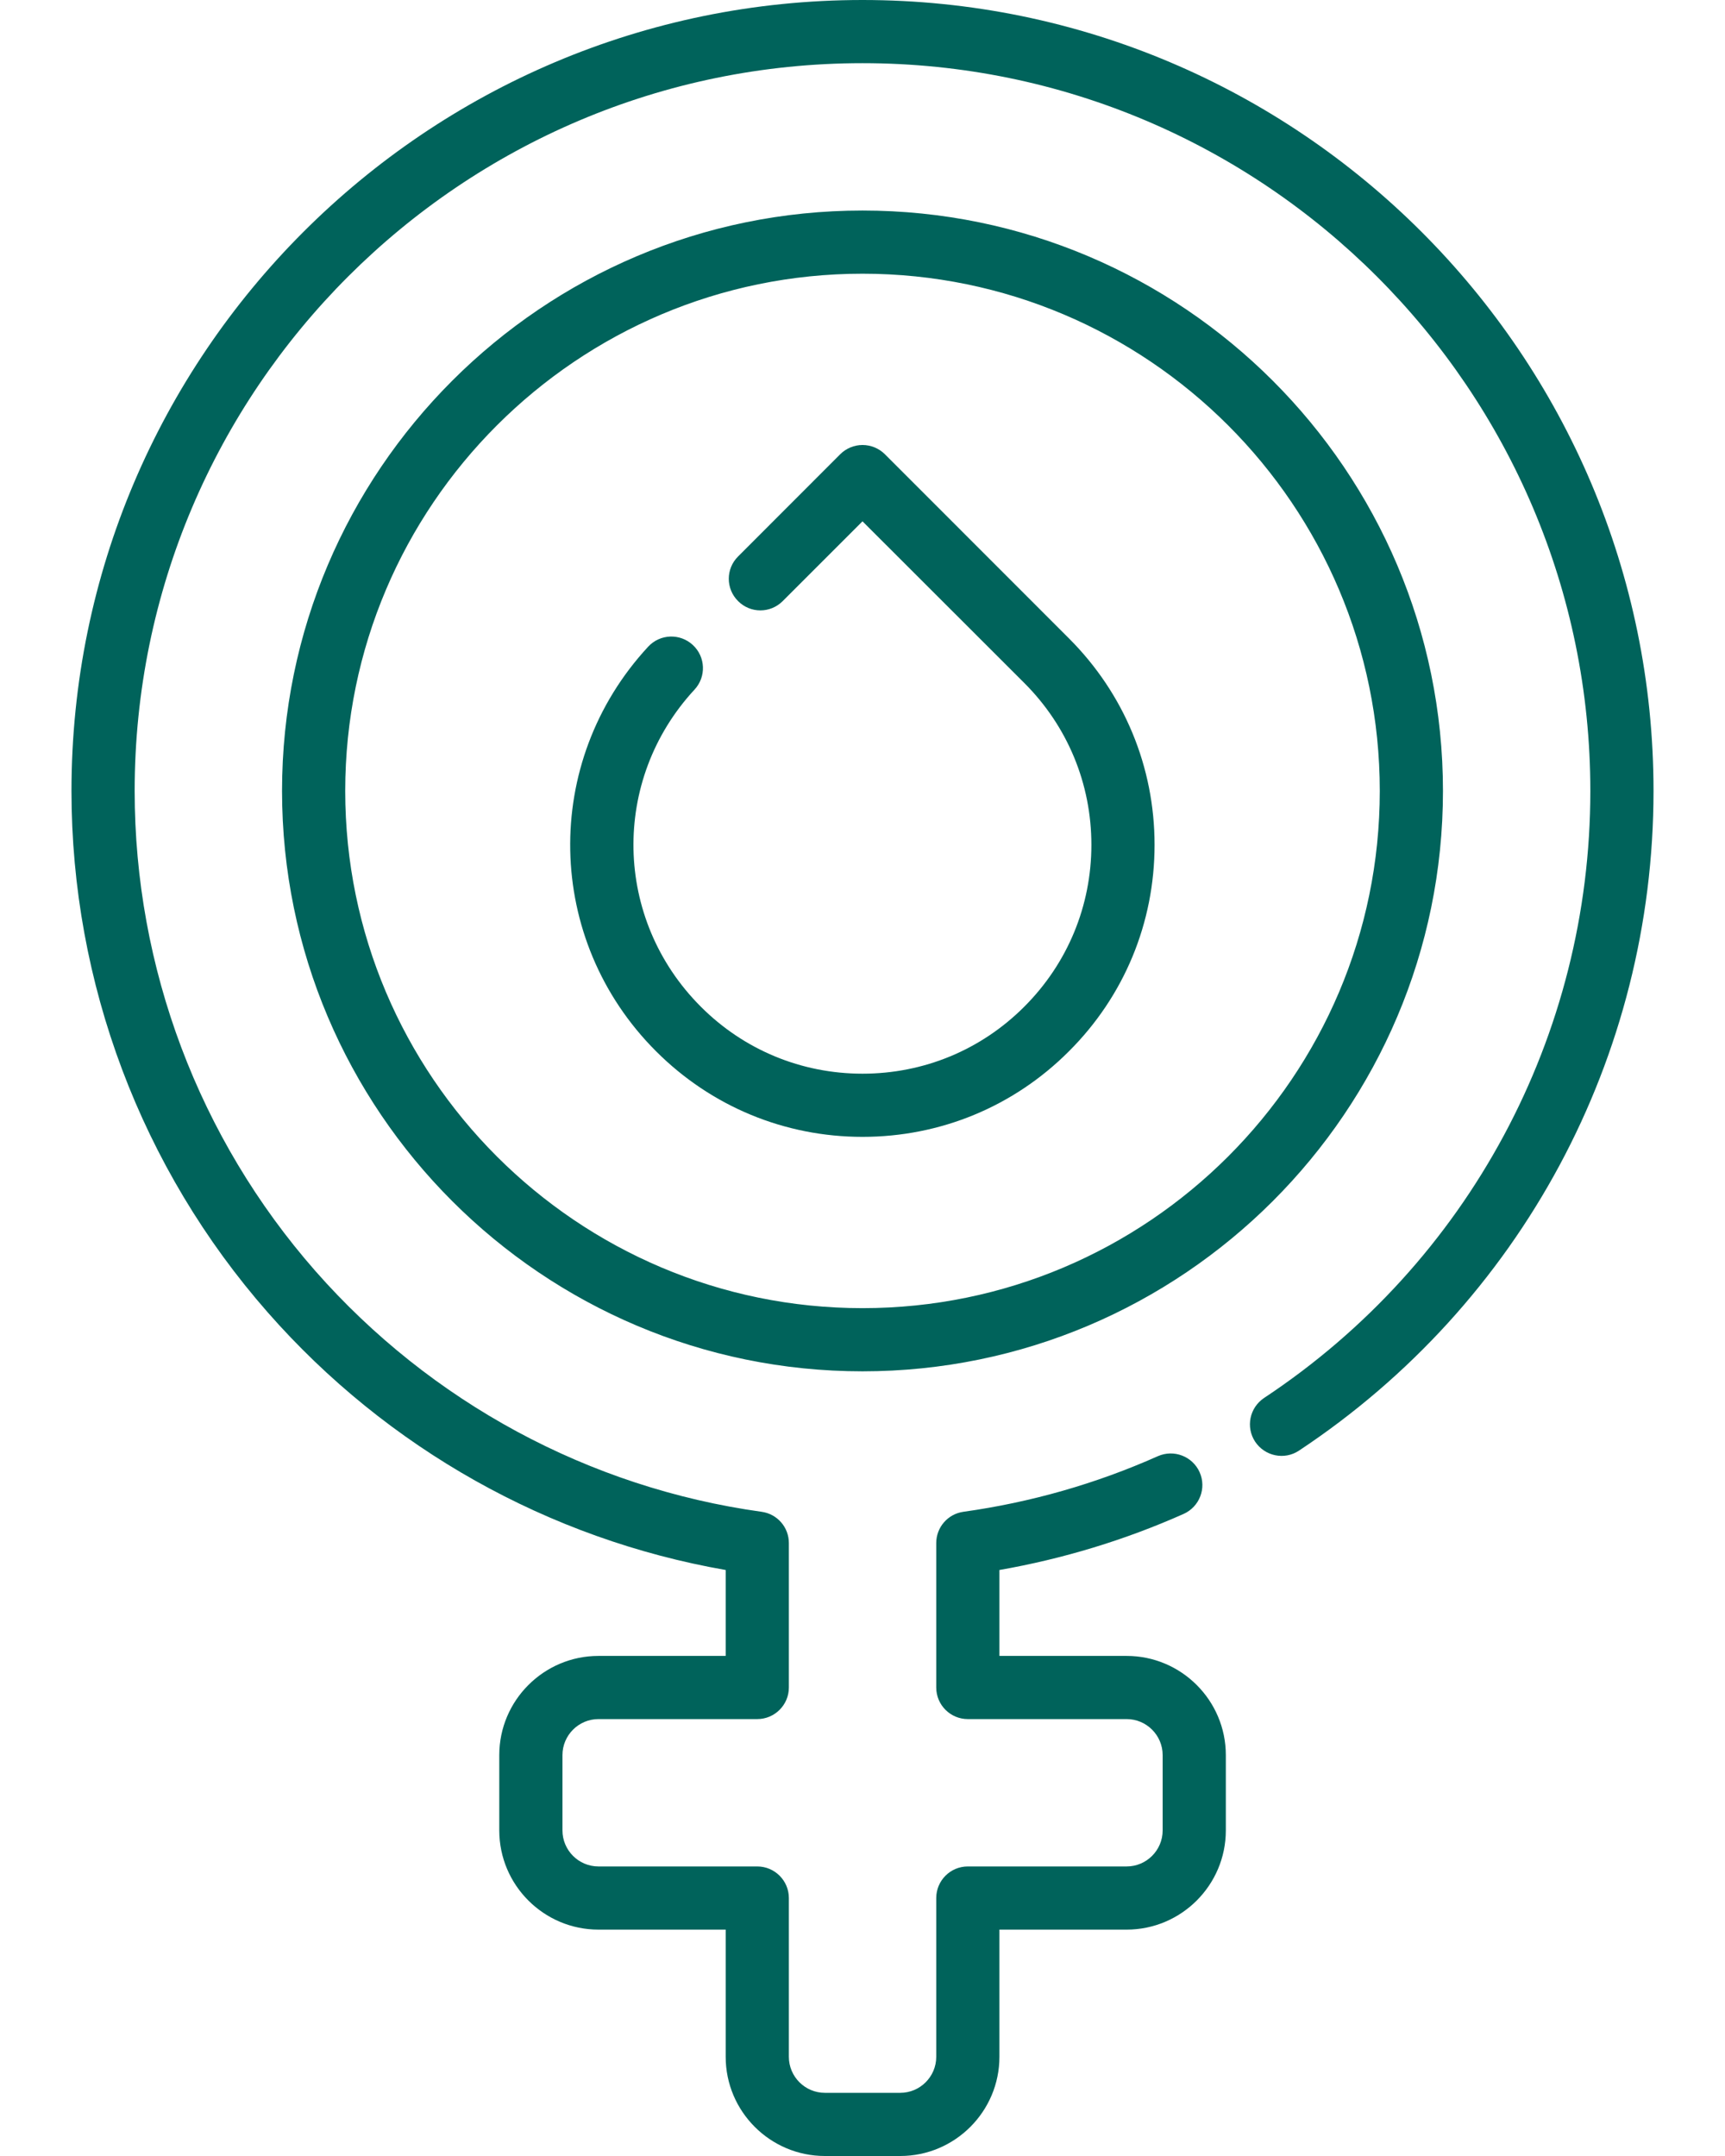 <svg width="16" height="20" viewBox="0 0 16 20" fill="none" xmlns="http://www.w3.org/2000/svg">
<path d="M8.35 20H7.651C7.144 20 6.731 19.587 6.731 19.08V17.9H5.551C5.044 17.9 4.631 17.487 4.631 16.98V16.281C4.631 15.774 5.044 15.361 5.551 15.361H6.731V14.564C5.091 14.278 3.591 13.436 2.484 12.175C1.31 10.838 0.663 9.119 0.663 7.337C0.663 3.291 3.954 0 8 0C12.046 0 15.337 3.291 15.337 7.337C15.337 9.804 14.108 12.092 12.048 13.457C11.914 13.546 11.732 13.509 11.642 13.374C11.553 13.239 11.59 13.058 11.725 12.968C13.62 11.713 14.751 9.607 14.751 7.337C14.751 3.614 11.723 0.586 8 0.586C4.278 0.586 1.249 3.614 1.249 7.337C1.249 8.977 1.844 10.558 2.924 11.789C3.995 13.008 5.465 13.802 7.064 14.024C7.209 14.044 7.317 14.167 7.317 14.314V15.654C7.317 15.816 7.185 15.947 7.024 15.947H5.551C5.367 15.947 5.217 16.097 5.217 16.281V16.98C5.217 17.164 5.367 17.314 5.551 17.314H7.024C7.185 17.314 7.317 17.445 7.317 17.607V19.08C7.317 19.264 7.467 19.414 7.651 19.414H8.35C8.534 19.414 8.684 19.264 8.684 19.08V17.607C8.684 17.445 8.815 17.314 8.977 17.314H10.45C10.634 17.314 10.784 17.164 10.784 16.98V16.281C10.784 16.097 10.634 15.947 10.45 15.947H8.977C8.815 15.947 8.684 15.816 8.684 15.654V14.314C8.684 14.167 8.792 14.044 8.936 14.024C9.559 13.937 10.166 13.764 10.74 13.508C10.888 13.443 11.061 13.509 11.127 13.657C11.193 13.805 11.126 13.978 10.978 14.044C10.432 14.287 9.858 14.461 9.27 14.564V15.361H10.45C10.957 15.361 11.37 15.774 11.37 16.281V16.98C11.37 17.487 10.957 17.9 10.45 17.9H9.27V19.08C9.27 19.587 8.857 20 8.35 20ZM8 12.721C5.031 12.721 2.616 10.306 2.616 7.337C2.616 4.368 5.031 1.953 8 1.953C10.969 1.953 13.384 4.368 13.384 7.337C13.384 10.306 10.969 12.721 8 12.721ZM8 2.539C5.355 2.539 3.202 4.691 3.202 7.337C3.202 9.983 5.355 12.135 8 12.135C10.646 12.135 12.798 9.983 12.798 7.337C12.798 4.691 10.646 2.539 8 2.539Z" fill="#00635B"/>
<path d="M8 10.546C7.277 10.546 6.597 10.264 6.085 9.752C5.052 8.719 5.02 7.07 6.012 5.999C6.122 5.88 6.307 5.873 6.426 5.983C6.545 6.093 6.552 6.278 6.442 6.397C5.665 7.236 5.69 8.528 6.5 9.338C6.9 9.739 7.433 9.96 8 9.96C8.568 9.96 9.101 9.739 9.501 9.338C9.902 8.937 10.123 8.404 10.123 7.837C10.123 7.27 9.902 6.737 9.501 6.336L8 4.836L7.26 5.576C7.145 5.691 6.96 5.691 6.846 5.576C6.731 5.462 6.731 5.276 6.846 5.162L7.793 4.214C7.848 4.159 7.923 4.128 8 4.128C8.078 4.128 8.153 4.159 8.208 4.214L9.915 5.922C10.427 6.434 10.709 7.114 10.709 7.837C10.709 8.561 10.427 9.241 9.915 9.752C9.404 10.264 8.724 10.546 8 10.546Z" fill="#00635B"/>
</svg>
